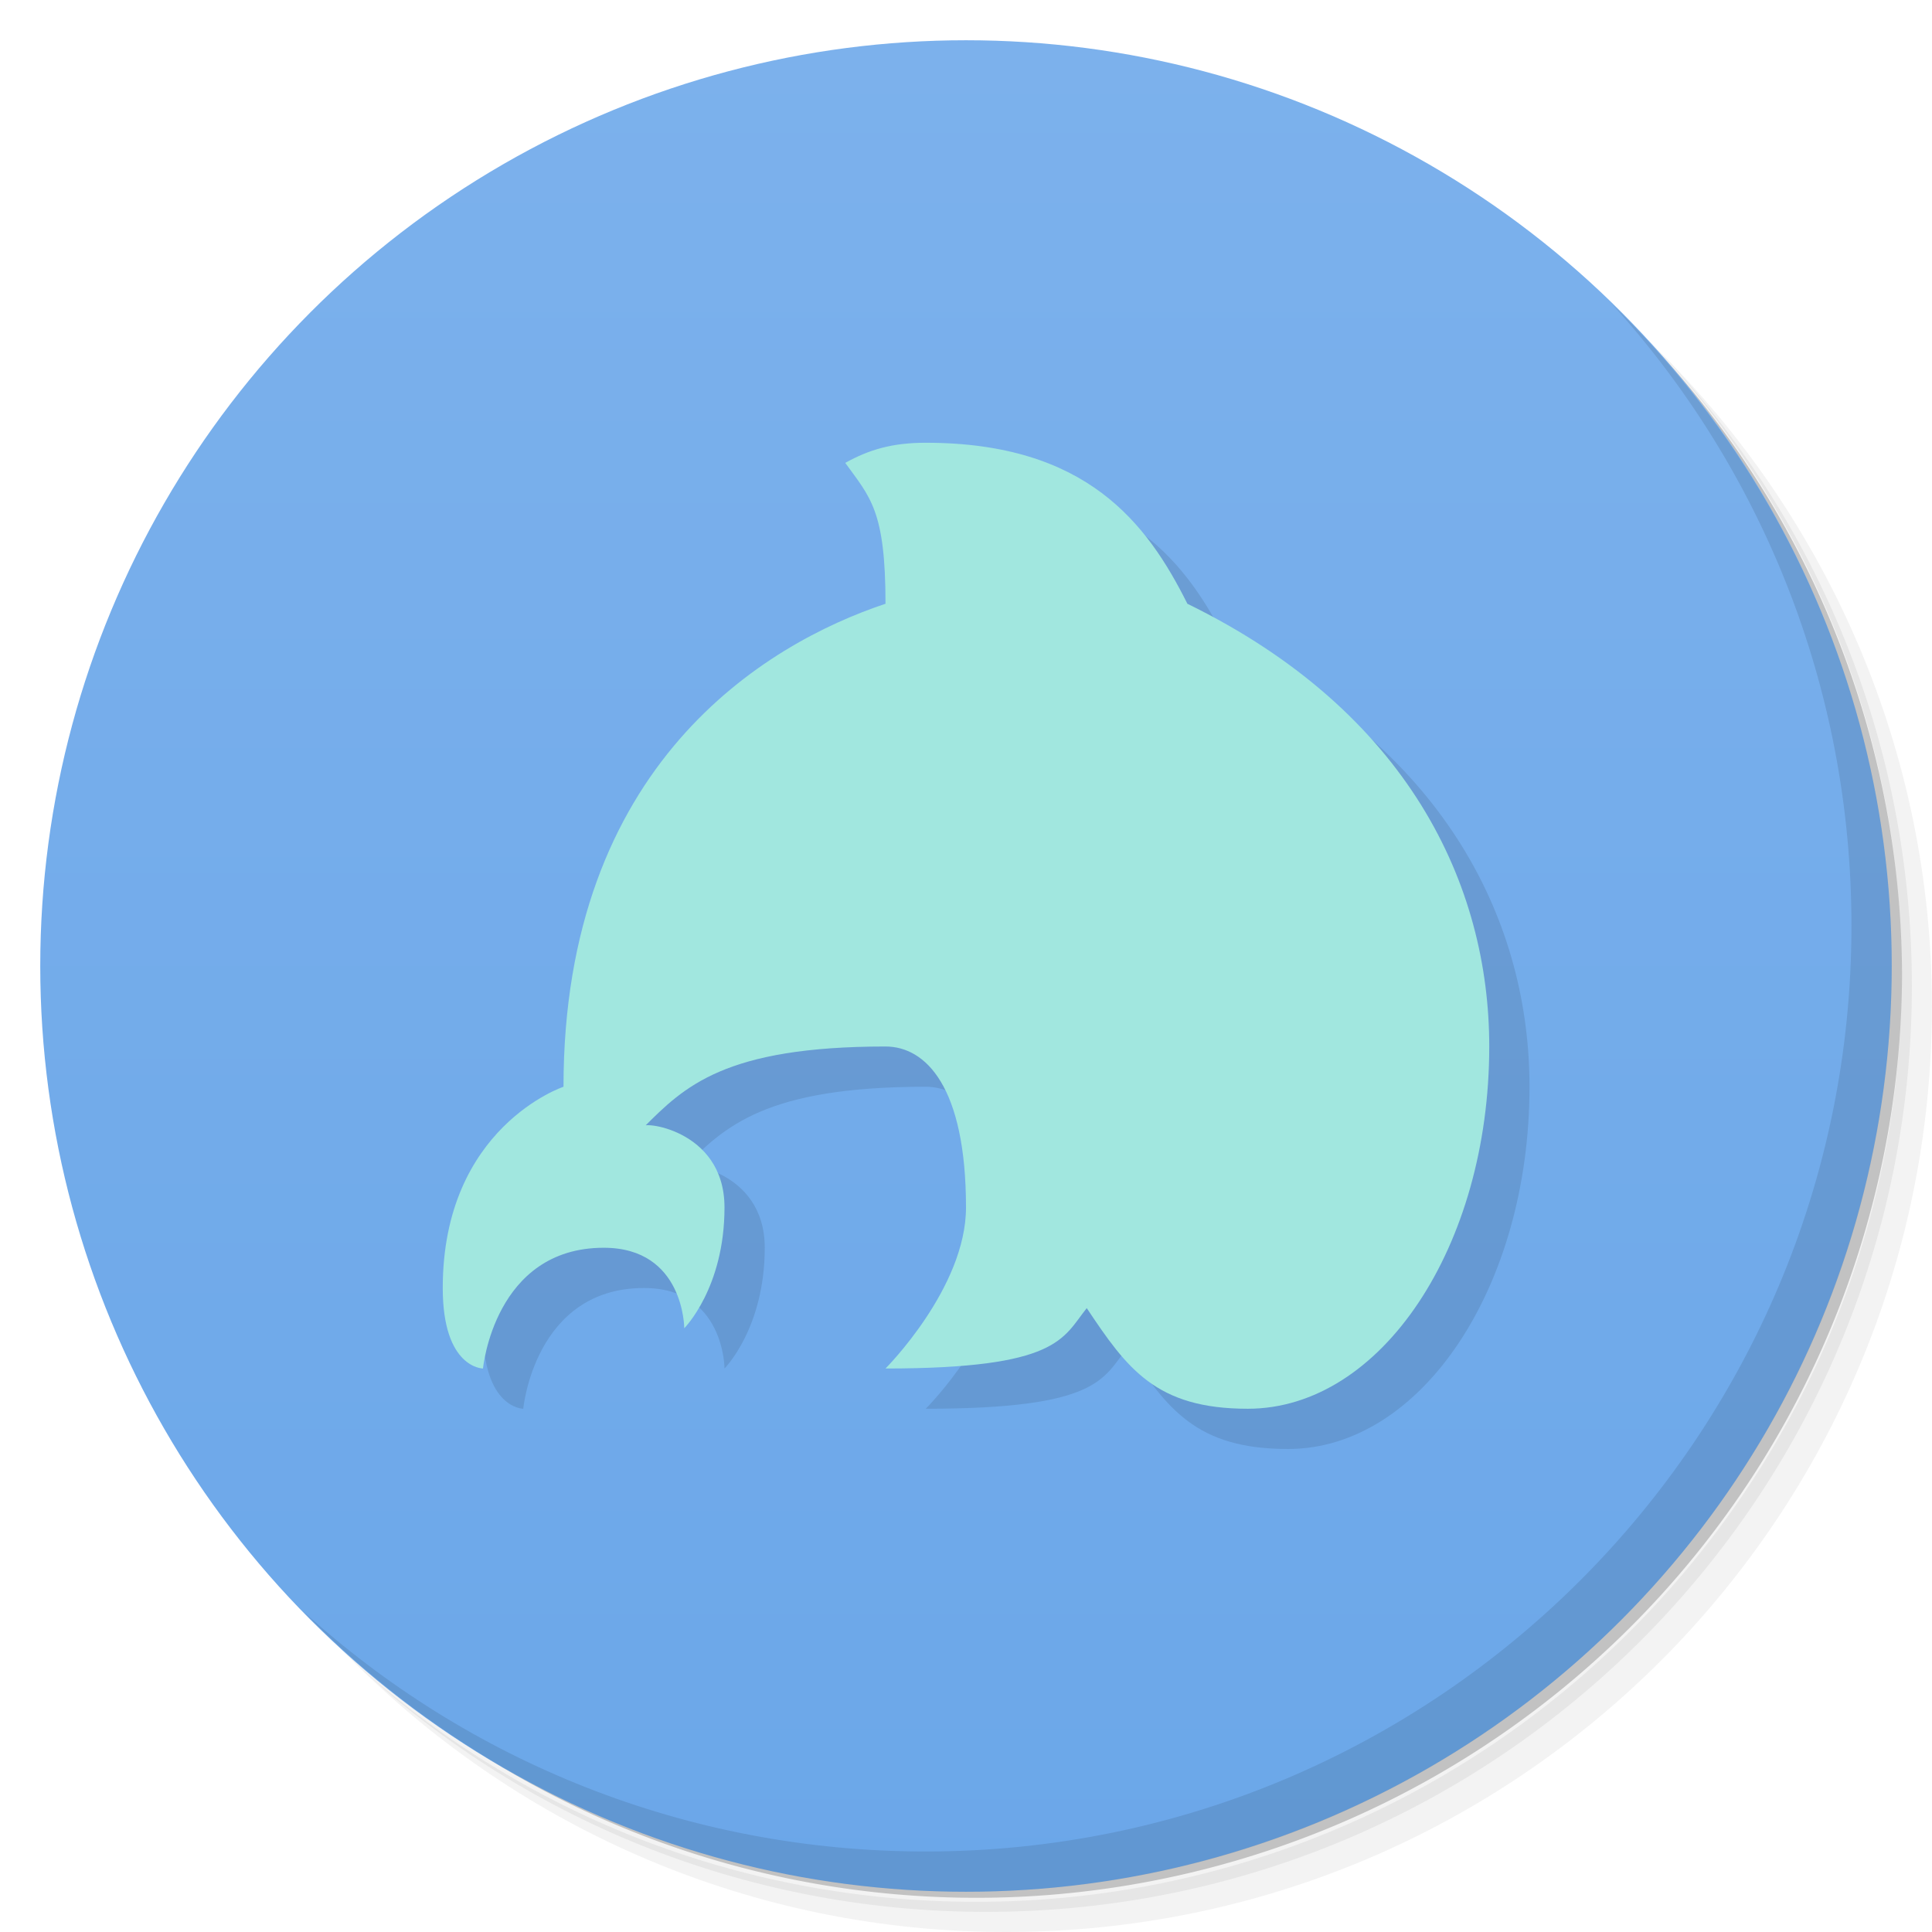 <svg version="1.1" viewBox="0 0 48 48" xmlns="http://www.w3.org/2000/svg">
 <defs>
  <linearGradient id="bg" x2="0" y1="1" y2="47" gradientUnits="userSpaceOnUse">
   <stop style="stop-color:#7cb1ec" offset="0"/>
   <stop style="stop-color:#6ba7e9" offset="1"/>
  </linearGradient>
 </defs>
 <path d="m36.31 5c5.859 4.062 9.688 10.831 9.688 18.5 0 12.426-10.07 22.5-22.5 22.5-7.669 0-14.438-3.828-18.5-9.688 1.037 1.822 2.306 3.499 3.781 4.969 4.085 3.712 9.514 5.969 15.469 5.969 12.703 0 23-10.298 23-23 0-5.954-2.256-11.384-5.969-15.469-1.469-1.475-3.147-2.744-4.969-3.781zm4.969 3.781c3.854 4.113 6.219 9.637 6.219 15.719 0 12.703-10.297 23-23 23-6.081 0-11.606-2.364-15.719-6.219 4.16 4.144 9.883 6.719 16.219 6.719 12.703 0 23-10.298 23-23 0-6.335-2.575-12.06-6.719-16.219z" style="opacity:.05"/>
 <path d="m41.28 8.781c3.712 4.085 5.969 9.514 5.969 15.469 0 12.703-10.297 23-23 23-5.954 0-11.384-2.256-15.469-5.969 4.113 3.854 9.637 6.219 15.719 6.219 12.703 0 23-10.298 23-23 0-6.081-2.364-11.606-6.219-15.719z" style="opacity:.1"/>
 <path d="m31.25 2.375c8.615 3.154 14.75 11.417 14.75 21.13 0 12.426-10.07 22.5-22.5 22.5-9.708 0-17.971-6.135-21.12-14.75a23 23 0 0 0 44.875-7 23 23 0 0 0-16-21.875z" style="opacity:.2"/>
 <circle cx="24" cy="24" r="23" style="fill:url(#bg)"/>
 <path d="m40.03 7.531c3.712 4.084 5.969 9.514 5.969 15.469 0 12.703-10.297 23-23 23-5.954 0-11.384-2.256-15.469-5.969 4.178 4.291 10.01 6.969 16.469 6.969 12.703 0 23-10.298 23-23 0-6.462-2.677-12.291-6.969-16.469z" style="opacity:.1"/>
 <path d="m38 27c0 4.971-2.686 9-6 9-2.283 0-3-1-4-2.5-0.599 0.745-0.688 1.5-5 1.5 0 0 2-2 2-4 0-3-1-4-2-4-4 0-5 1-6 2-0.186-0.156 2 0 2 2s-1 3-1 3 0-2-2-2c-2.719 0-3 3-3 3s-1 0-1-2c0-4 3-5 3-5 0-8 5-11 8-12 0-2.32-0.379-2.64-1-3.5 0.591-0.328 1.164-0.5 2-0.5 4 0 5.5 2 6.5 4 5.5 2.688 7.5 7 7.5 11z" style="opacity:.1;paint-order:normal"/>
 <path d="m37 26c0 4.971-2.686 9-6 9-2.283 0-3-1-4-2.5-0.599 0.745-0.688 1.5-5 1.5 0 0 2-2 2-4 0-3-1-4-2-4-4 0-5 1-6 2-0.186-0.156 2 0 2 2s-1 3-1 3 0-2-2-2c-2.719 0-3 3-3 3s-1 0-1-2c0-4 3-5 3-5 0-8 5-11 8-12 0-2.32-0.379-2.64-1-3.5 0.591-0.328 1.164-0.5 2-0.5 4 0 5.5 2 6.5 4 5.5 2.688 7.5 7 7.5 11z" style="fill:#a1e7df;paint-order:normal"/>
</svg>
